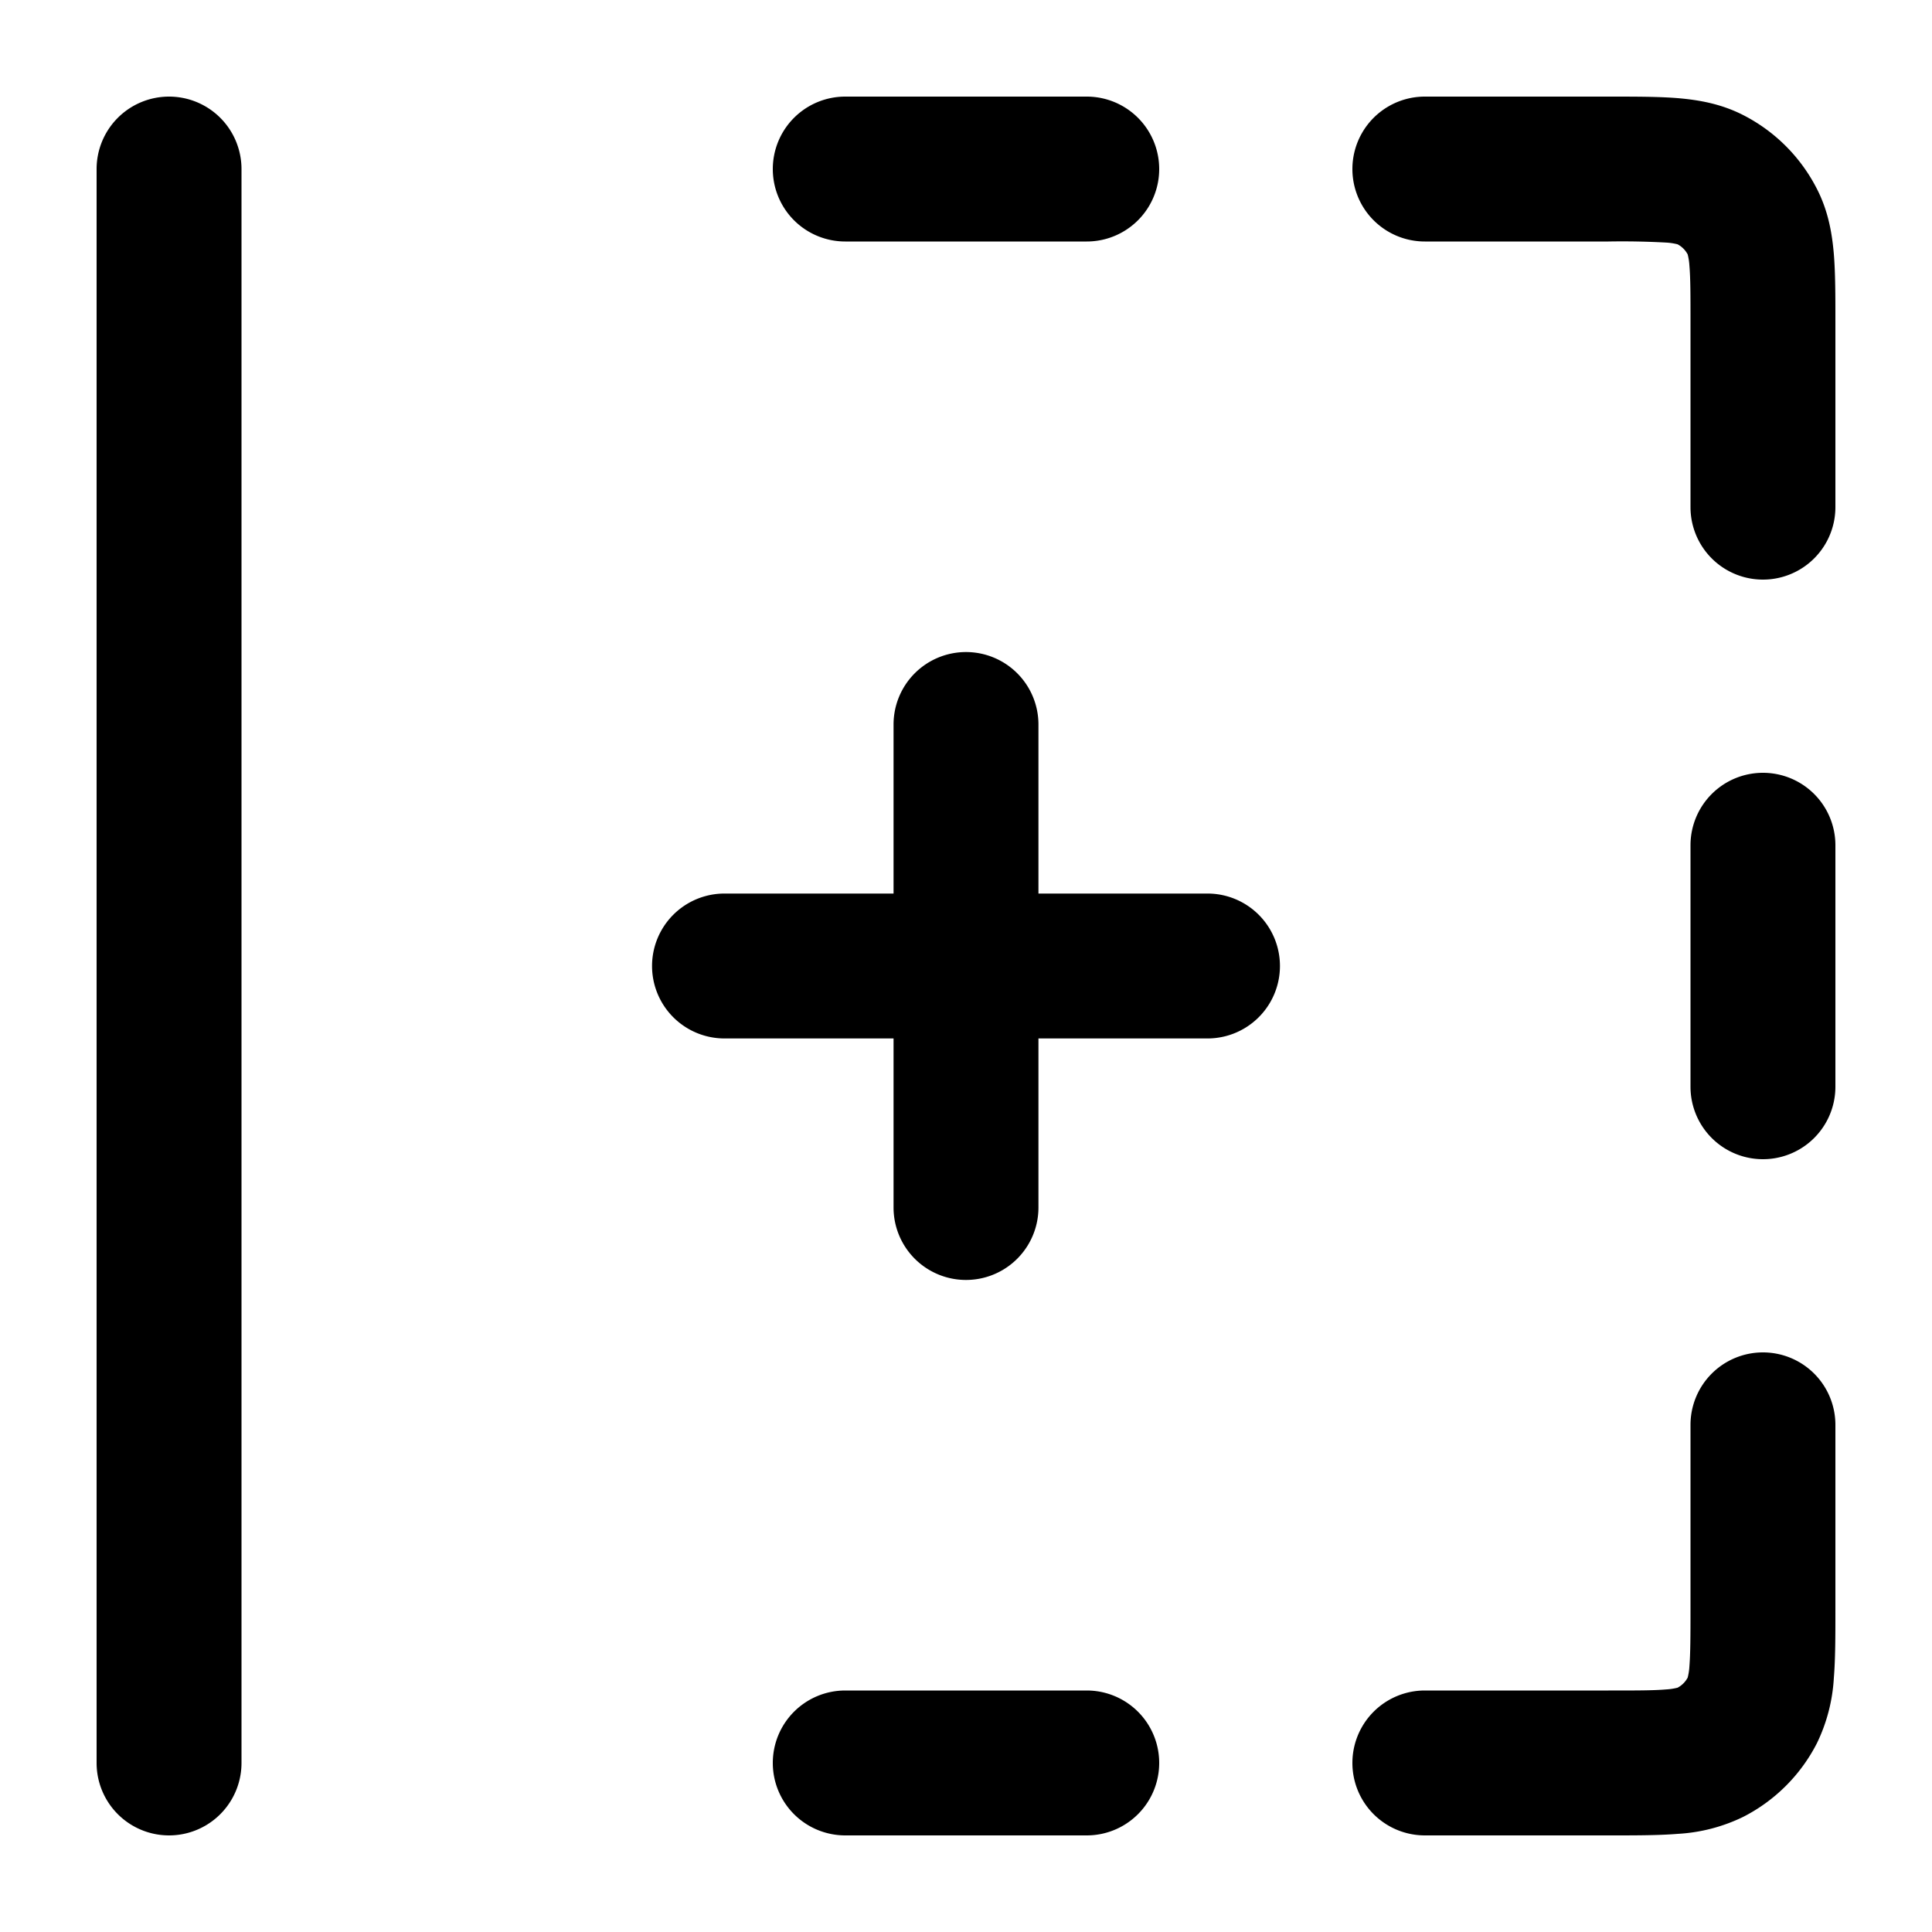 <svg xmlns="http://www.w3.org/2000/svg" width="20" height="20" fill="currentColor">
  <path fill-rule="evenodd" d="M17.246 2.511a8.336 8.336 0 0 0-.596-.011h-1.9a.75.75 0 0 1 0-1.5h1.926c.258 0 .494 0 .692.016.213.018.446.057.677.175.329.168.596.435.764.765.118.23.157.463.175.676.016.198.016.434.016.692V5.25a.75.75 0 0 1-1.5 0v-1.9c0-.292 0-.467-.011-.596a.638.638 0 0 0-.018-.12.25.25 0 0 0-.105-.105.625.625 0 0 0-.12-.018Zm.123.019h-.001.001Zm.101.1v.002-.001ZM1.75 1a.75.75 0 0 1 .75.75v16.5a.75.75 0 0 1-1.5 0V1.75A.75.75 0 0 1 1.75 1ZM8 1.75A.75.75 0 0 1 8.75 1h2.5a.75.75 0 0 1 0 1.5h-2.5A.75.75 0 0 1 8 1.75Zm2 5a.75.75 0 0 1 .75.75v1.75h1.75a.75.75 0 0 1 0 1.5h-1.75v1.75a.75.75 0 0 1-1.5 0v-1.75H7.5a.75.75 0 0 1 0-1.5h1.75V7.5a.75.75 0 0 1 .75-.75ZM18.25 8a.75.75 0 0 1 .75.75v2.5a.75.75 0 0 1-1.5 0v-2.5a.75.75 0 0 1 .75-.75Zm0 6a.75.75 0 0 1 .75.75v1.926c0 .258 0 .494-.016.692a1.775 1.775 0 0 1-.175.677 1.75 1.75 0 0 1-.765.764 1.77 1.77 0 0 1-.676.175c-.198.016-.434.016-.692.016H14.75a.75.75 0 0 1 0-1.5h1.9c.292 0 .467 0 .596-.011a.636.636 0 0 0 .12-.018.25.25 0 0 0 .105-.105.636.636 0 0 0 .018-.12c.01-.13.011-.304.011-.596v-1.9a.75.75 0 0 1 .75-.75Zm-.88 3.47h-.002.001ZM8 18.25a.75.75 0 0 1 .75-.75h2.5a.75.75 0 0 1 0 1.5h-2.5a.75.75 0 0 1-.75-.75Z" clip-rule="evenodd"/>
</svg>
